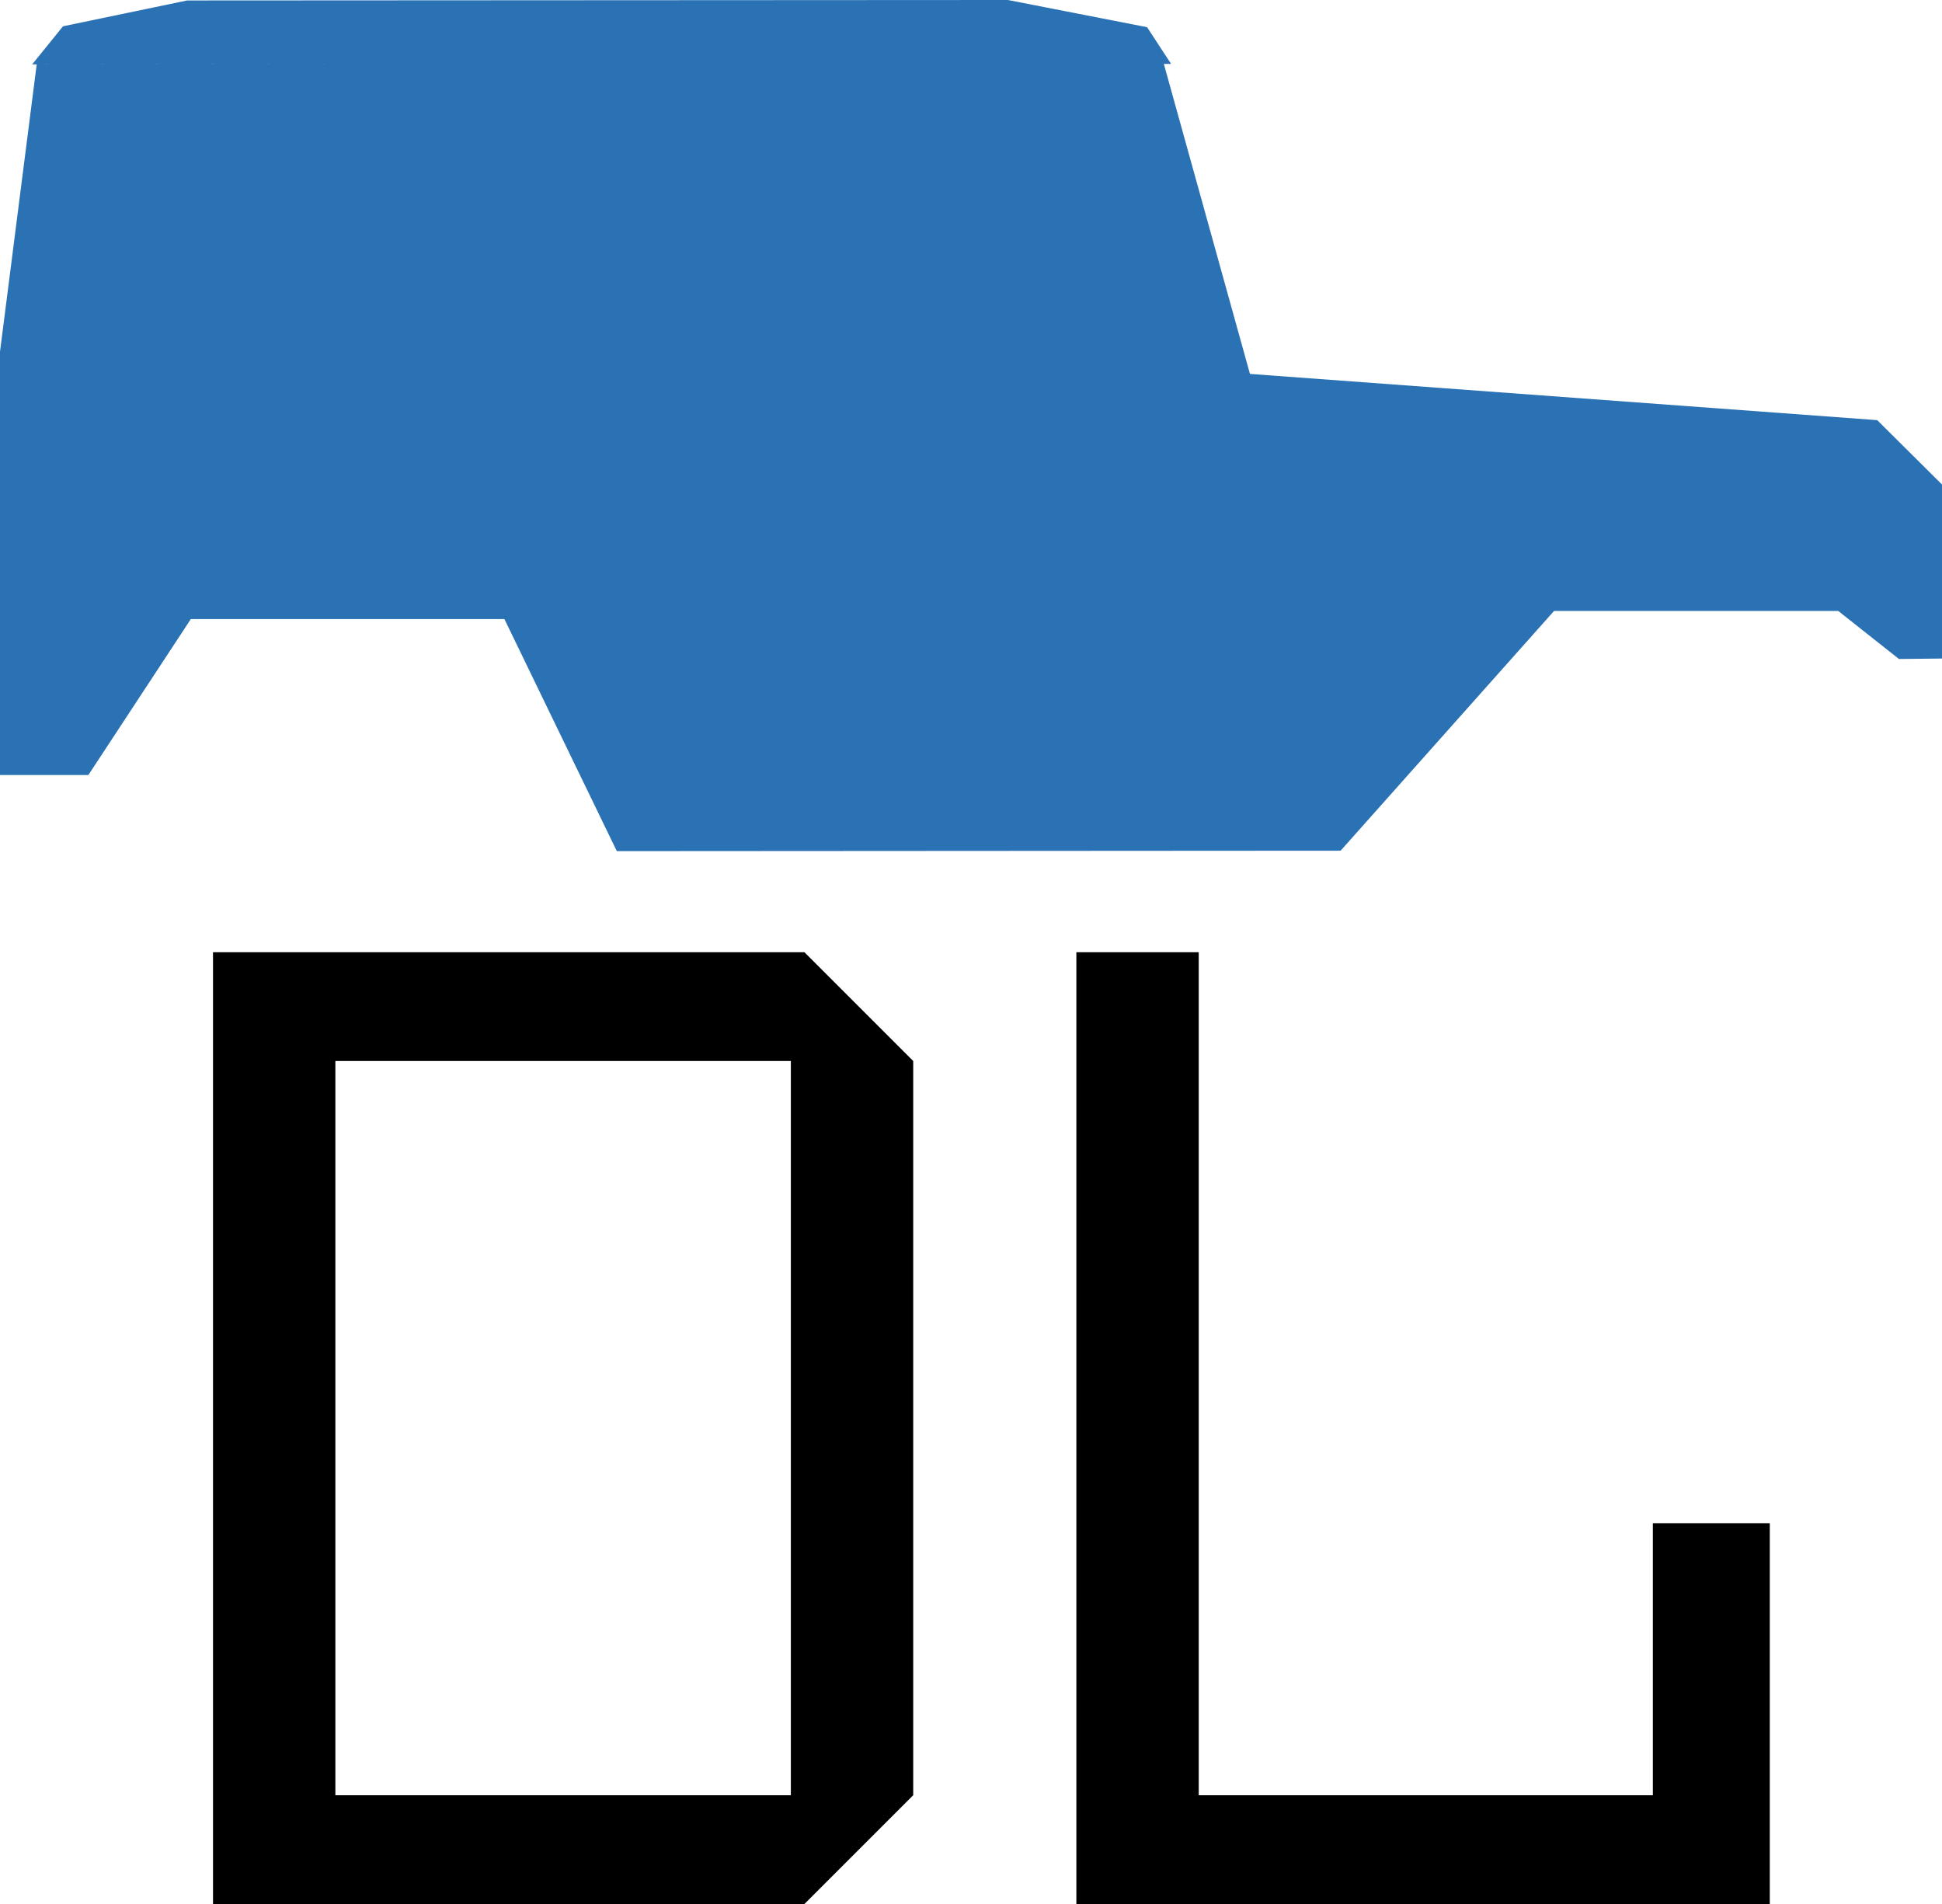 <?xml version="1.0" encoding="utf-8"?>
<!-- Generator: Adobe Illustrator 25.0.0, SVG Export Plug-In . SVG Version: 6.00 Build 0)  -->
<svg version="1.1" id="Layer_1" xmlns="http://www.w3.org/2000/svg" xmlns:xlink="http://www.w3.org/1999/xlink" x="0px" y="0px"
	 viewBox="0 0 428.5 420.1" style="enable-background:new 0 0 428.5 420.1;" xml:space="preserve">
<style type="text/css">
	.st0{fill:#2A72B4;}
</style>
<g>
	<g>
		<path d="M47,420.1v-210h130.5l24,24v162l-24,24H47z M74,396.1h100.5v-162H74V396.1z"/>
		<path d="M237.5,420.1v-210h27v186h100.2v-60h25.8v84H237.5z"/>
	</g>
	<polygon class="st0" points="428.5,106.9 414.2,92.7 275.8,82.5 256.8,14.1 258.4,14.1 253.1,6 222.4,0 41.3,0.1 13.9,5.8 
		7.1,14.2 114.6,14.1 8.1,14.2 0,77.6 0,171 19.5,171 42.1,136.6 111.3,136.6 136.1,187.8 295.8,187.7 342.9,134.8 405.6,134.8 
		419,145.4 428.5,145.3 	"/>
</g>
</svg>
